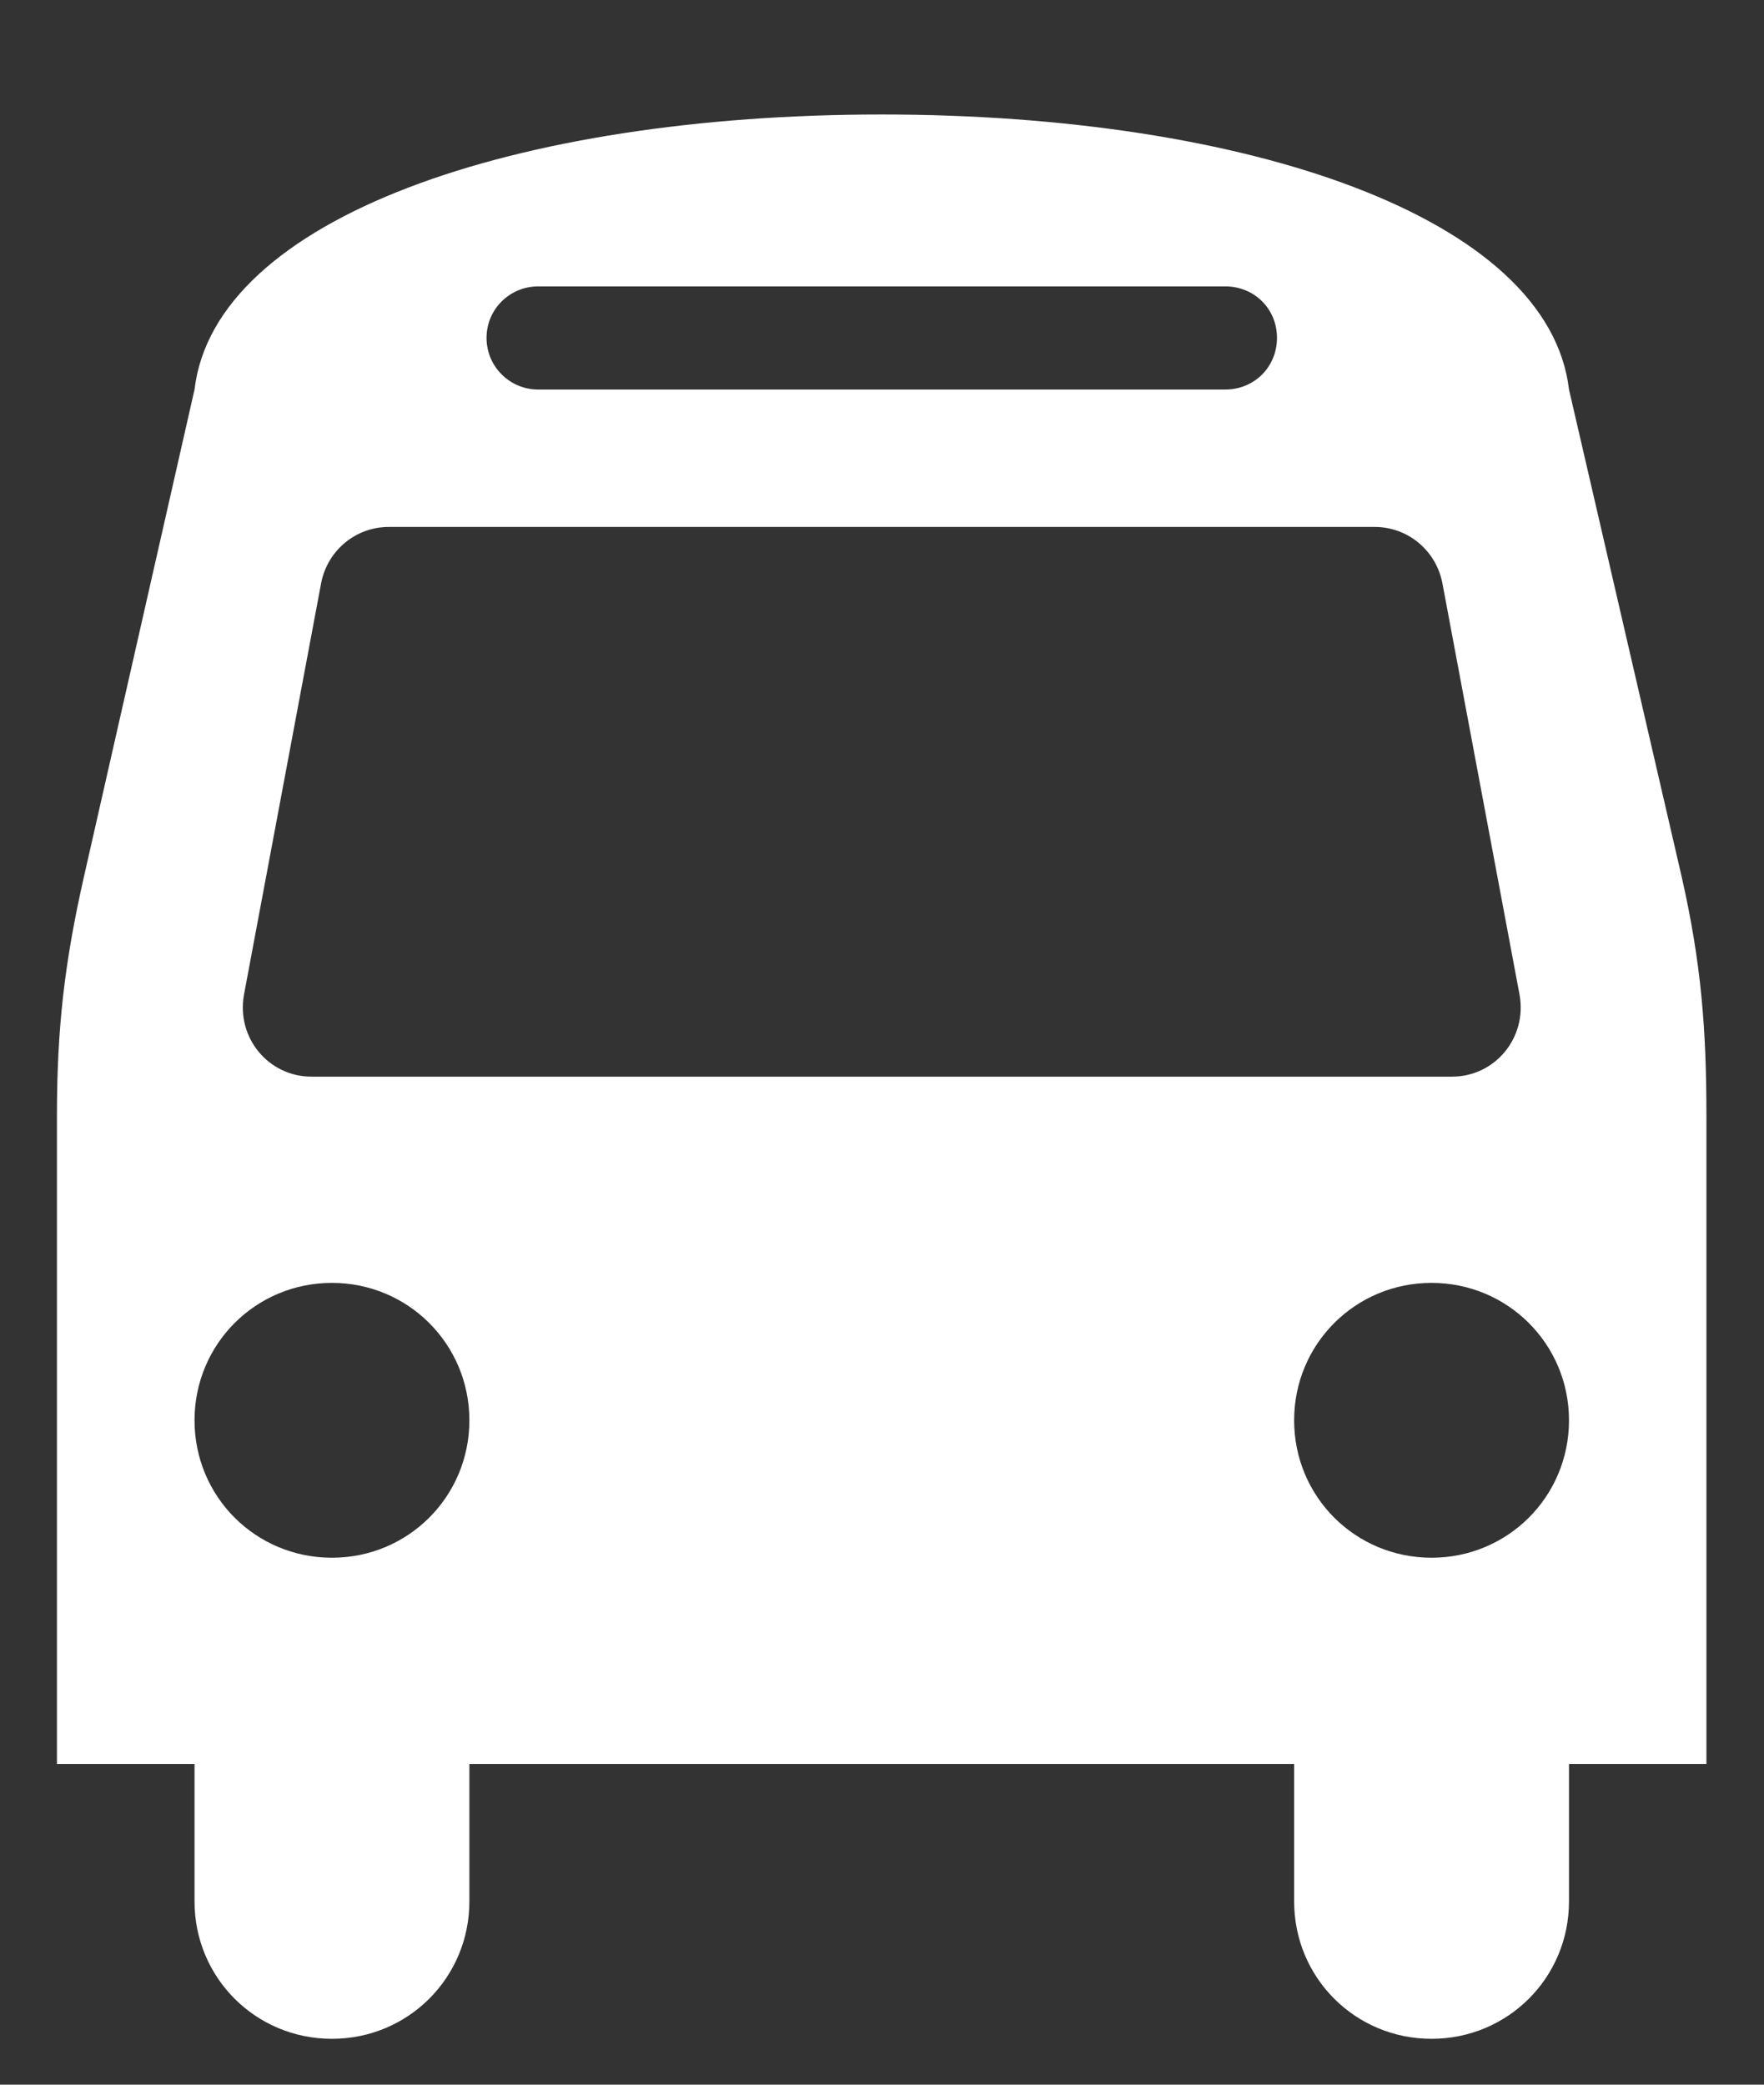 <svg width="11" height="13" viewBox="0 0 11 13" fill="none" xmlns="http://www.w3.org/2000/svg">
<rect x="0" y="0" width="11" height="13" fill="#333333" stroke="none"/>
<path d="M2.927 8.857C2.927 9.333 2.545 9.714 2.07 9.714C1.594 9.714 1.213 9.333 1.213 8.857C1.213 8.382 1.594 8 2.07 8C2.545 8 2.927 8.382 2.927 8.857ZM9.784 8.857C9.784 9.333 9.402 9.714 8.927 9.714C8.451 9.714 8.07 9.333 8.07 8.857C8.07 8.382 8.451 8 8.927 8C9.402 8 9.784 8.382 9.784 8.857ZM9.476 6.205C9.523 6.473 9.322 6.714 9.054 6.714H1.943C1.675 6.714 1.474 6.473 1.521 6.205L2.003 3.634C2.043 3.433 2.217 3.286 2.425 3.286H8.572C8.78 3.286 8.954 3.433 8.994 3.634L9.476 6.205ZM7.963 2.107C7.963 2.288 7.822 2.429 7.641 2.429H3.355C3.181 2.429 3.034 2.288 3.034 2.107C3.034 1.926 3.181 1.786 3.355 1.786H7.641C7.822 1.786 7.963 1.926 7.963 2.107ZM10.641 6.962C10.641 6.413 10.608 6.004 10.487 5.469L9.784 2.429C9.657 1.357 7.782 0.714 5.498 0.714C3.215 0.714 1.34 1.357 1.213 2.429L0.523 5.469C0.402 6.004 0.355 6.413 0.355 6.962V11H1.213V11.857C1.213 12.333 1.594 12.714 2.07 12.714C2.545 12.714 2.927 12.333 2.927 11.857V11H8.07V11.857C8.07 12.333 8.451 12.714 8.927 12.714C9.402 12.714 9.784 12.333 9.784 11.857V11H10.641V6.962Z" fill="white"/>
</svg>
